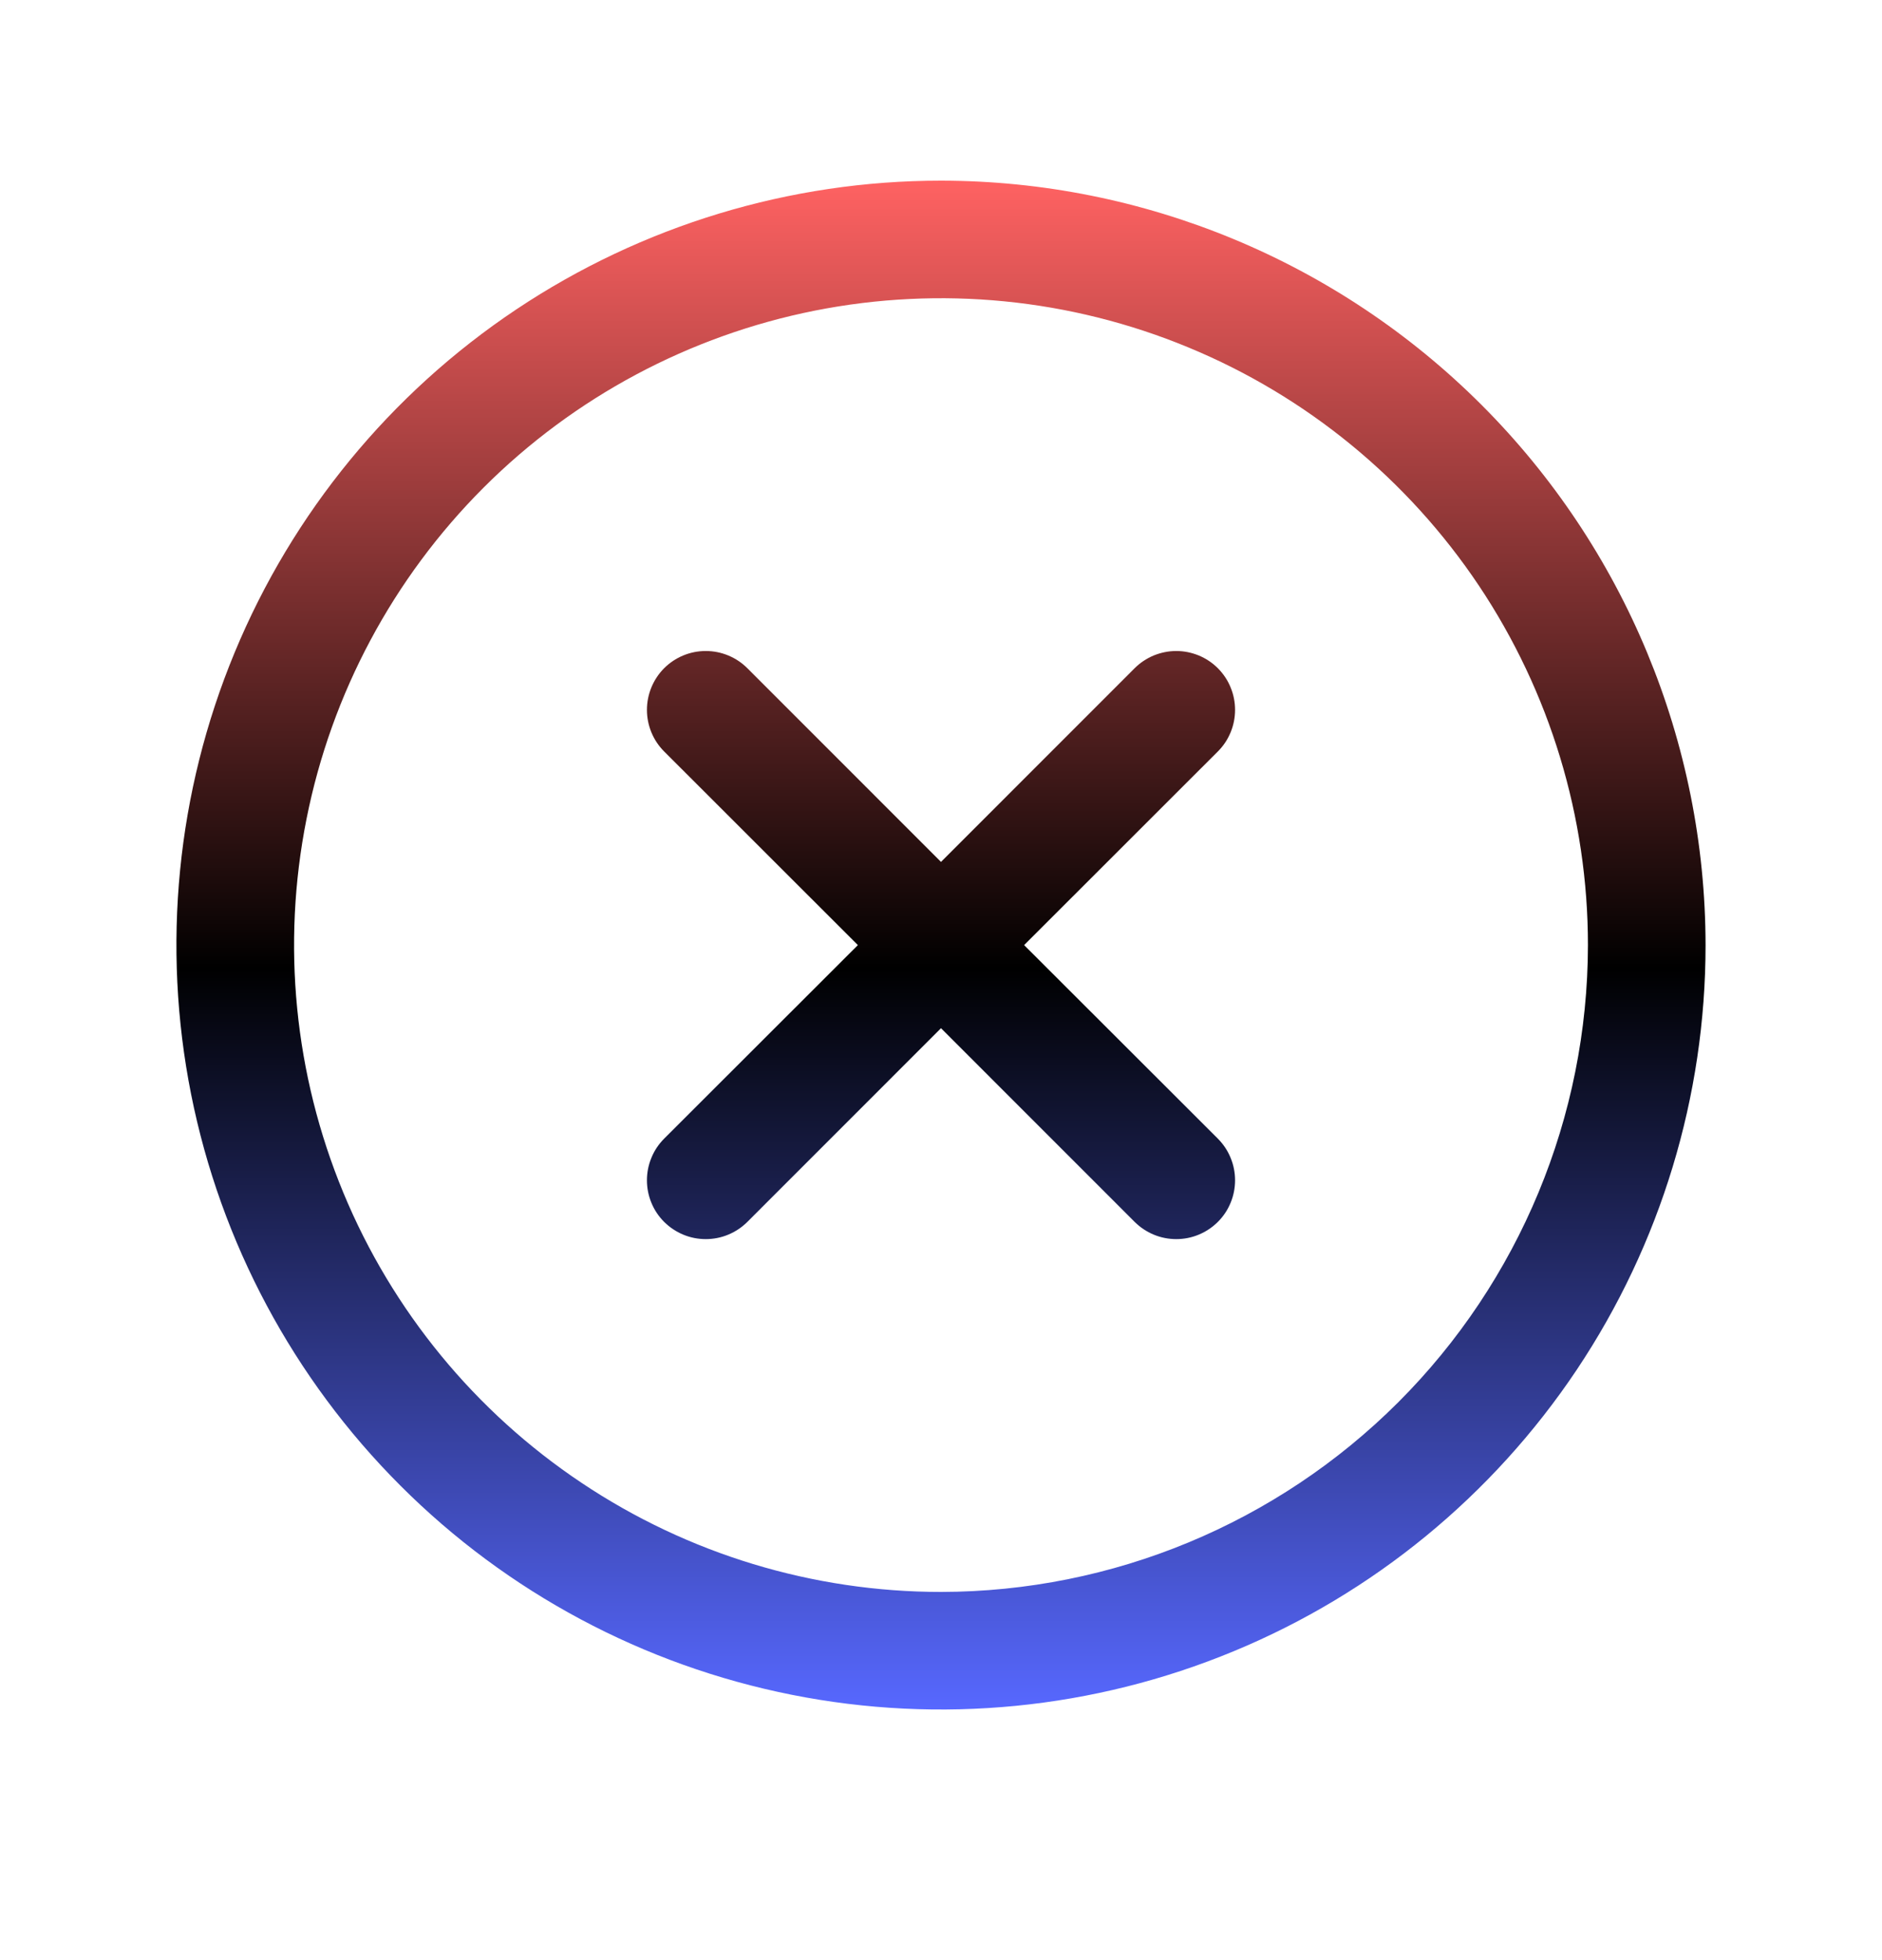 <svg width="24" height="25" viewBox="0 0 24 25" fill="none" xmlns="http://www.w3.org/2000/svg">
<path d="M15.531 9.584L13.06 12.054L15.531 14.523C15.6 14.593 15.656 14.675 15.693 14.767C15.731 14.858 15.75 14.955 15.75 15.054C15.75 15.152 15.731 15.25 15.693 15.341C15.656 15.432 15.6 15.515 15.531 15.584C15.461 15.654 15.378 15.709 15.287 15.747C15.196 15.785 15.099 15.804 15 15.804C14.902 15.804 14.804 15.785 14.713 15.747C14.622 15.709 14.539 15.654 14.469 15.584L12 13.114L9.531 15.584C9.461 15.654 9.378 15.709 9.287 15.747C9.196 15.785 9.099 15.804 9 15.804C8.901 15.804 8.804 15.785 8.713 15.747C8.622 15.709 8.539 15.654 8.469 15.584C8.4 15.515 8.344 15.432 8.307 15.341C8.269 15.25 8.25 15.152 8.25 15.054C8.25 14.955 8.269 14.858 8.307 14.767C8.344 14.675 8.4 14.593 8.469 14.523L10.94 12.054L8.469 9.584C8.329 9.444 8.25 9.253 8.25 9.054C8.25 8.855 8.329 8.664 8.469 8.523C8.61 8.382 8.801 8.303 9 8.303C9.199 8.303 9.39 8.382 9.531 8.523L12 10.993L14.469 8.523C14.539 8.453 14.622 8.398 14.713 8.36C14.804 8.323 14.902 8.303 15 8.303C15.099 8.303 15.196 8.323 15.287 8.36C15.378 8.398 15.461 8.453 15.531 8.523C15.6 8.593 15.656 8.675 15.693 8.767C15.731 8.858 15.75 8.955 15.75 9.054C15.75 9.152 15.731 9.25 15.693 9.341C15.656 9.432 15.6 9.515 15.531 9.584ZM21.75 12.054C21.75 13.982 21.178 15.867 20.107 17.471C19.035 19.074 17.513 20.324 15.731 21.061C13.95 21.799 11.989 21.993 10.098 21.616C8.207 21.24 6.469 20.312 5.106 18.948C3.742 17.584 2.814 15.847 2.437 13.956C2.061 12.065 2.254 10.104 2.992 8.323C3.73 6.541 4.98 5.018 6.583 3.947C8.187 2.876 10.072 2.304 12 2.304C14.585 2.306 17.063 3.335 18.891 5.162C20.719 6.99 21.747 9.469 21.75 12.054ZM20.25 12.054C20.25 10.422 19.766 8.827 18.86 7.47C17.953 6.114 16.665 5.056 15.157 4.432C13.65 3.807 11.991 3.644 10.39 3.962C8.79 4.281 7.32 5.066 6.166 6.22C5.013 7.374 4.227 8.844 3.909 10.444C3.59 12.045 3.754 13.703 4.378 15.211C5.002 16.718 6.06 18.007 7.417 18.913C8.773 19.82 10.368 20.304 12 20.304C14.187 20.301 16.284 19.431 17.831 17.885C19.378 16.338 20.247 14.241 20.25 12.054Z" fill="url(#paint0_linear_47_340)"/>
<defs>
<linearGradient id="paint0_linear_47_340" x1="12" y1="2.304" x2="12" y2="21.804" gradientUnits="userSpaceOnUse">
<stop stop-color="#FF6262"/>
<stop offset="0.515"/>
<stop offset="1" stop-color="#5768FF"/>
</linearGradient>
</defs>
</svg>
